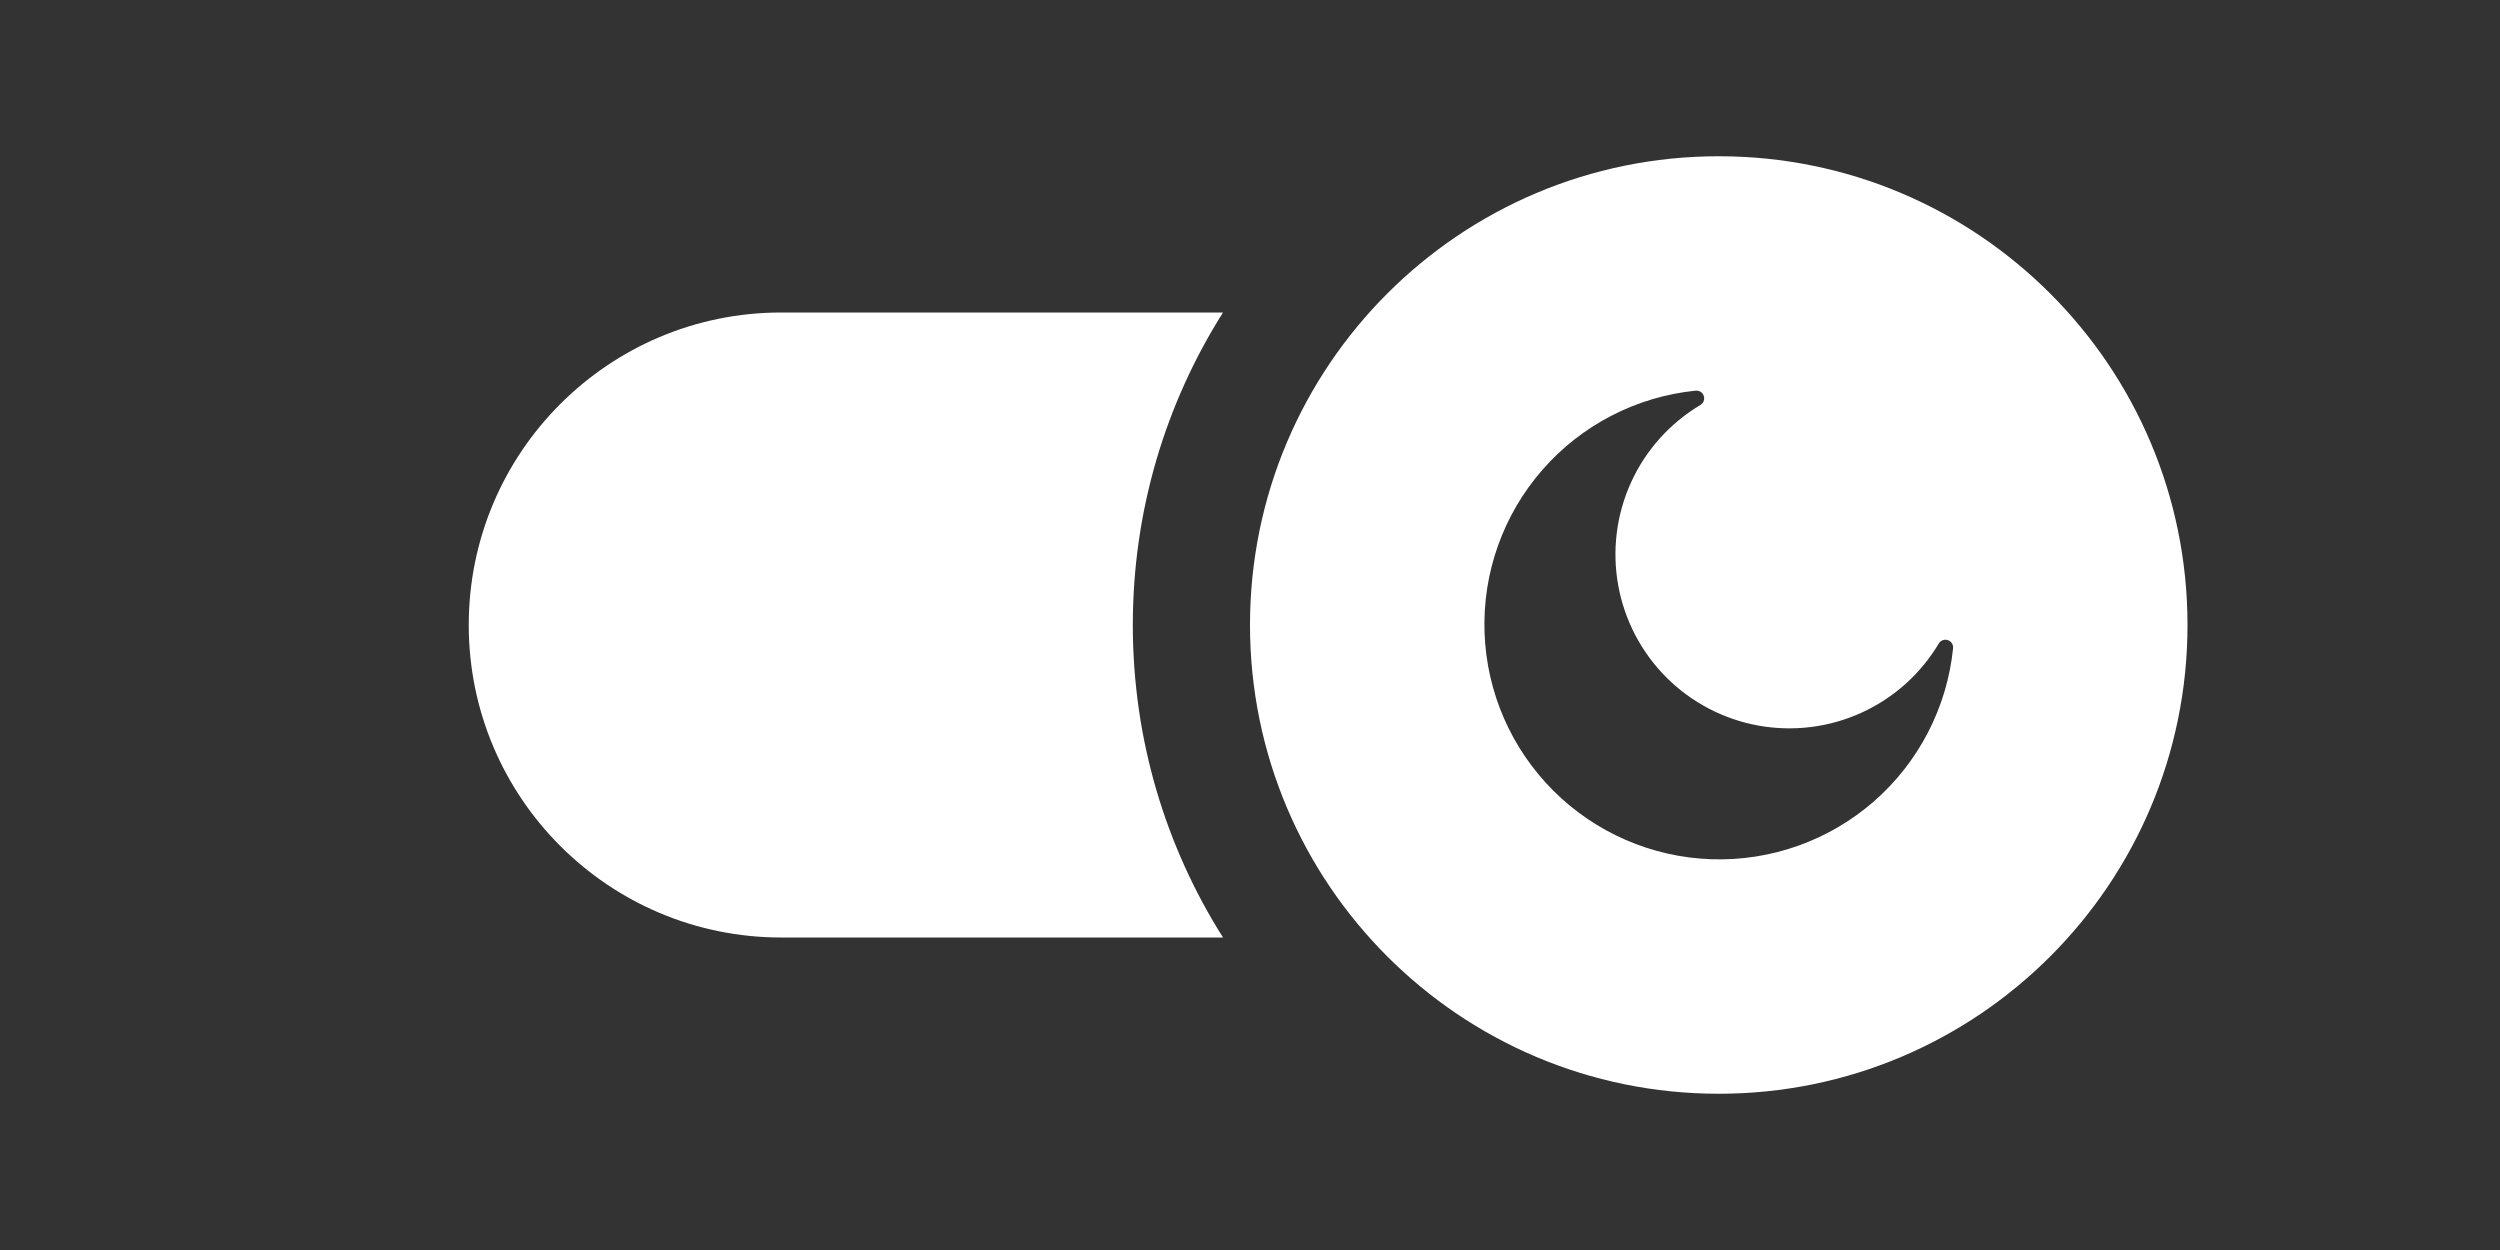 <svg width="128" height="64" viewBox="0 0 128 64" fill="none" xmlns="http://www.w3.org/2000/svg">
<rect x="0" y="0" width="128" height="64" fill="#333333" stroke="none"/>
<path d="M88 56C74.745 56 64 45.255 64 32C64 18.745 74.745 8 88 8C101.255 8 112 18.745 112 32C112 45.255 101.255 56 88 56ZM95.942 41.033C98.239 39.027 99.689 36.224 99.998 33.189L99.998 33.185C100.015 33.002 99.903 32.832 99.729 32.774C99.554 32.717 99.363 32.787 99.268 32.944C98.34 34.502 96.958 35.74 95.307 36.491C93.656 37.243 91.816 37.472 90.031 37.15C88.247 36.827 86.603 35.967 85.32 34.685C84.038 33.402 83.177 31.759 82.854 29.975C82.53 28.19 82.759 26.349 83.51 24.698C84.261 23.048 85.498 21.666 87.056 20.737C87.218 20.643 87.292 20.449 87.234 20.272C87.176 20.094 87.001 19.982 86.815 20.002C83.781 20.31 80.977 21.759 78.971 24.056C76.964 26.353 75.905 29.327 76.008 32.375C76.11 35.423 77.367 38.318 79.523 40.475C81.679 42.632 84.574 43.89 87.622 43.993C90.671 44.096 93.644 43.038 95.942 41.033Z" fill="white"/>
<path d="M40 16H62.618C59.693 20.631 58 26.118 58 32C58 37.882 59.693 43.369 62.618 48H40C31.163 48 24 40.837 24 32C24 23.163 31.163 16 40 16Z" fill="white"/>
</svg>
